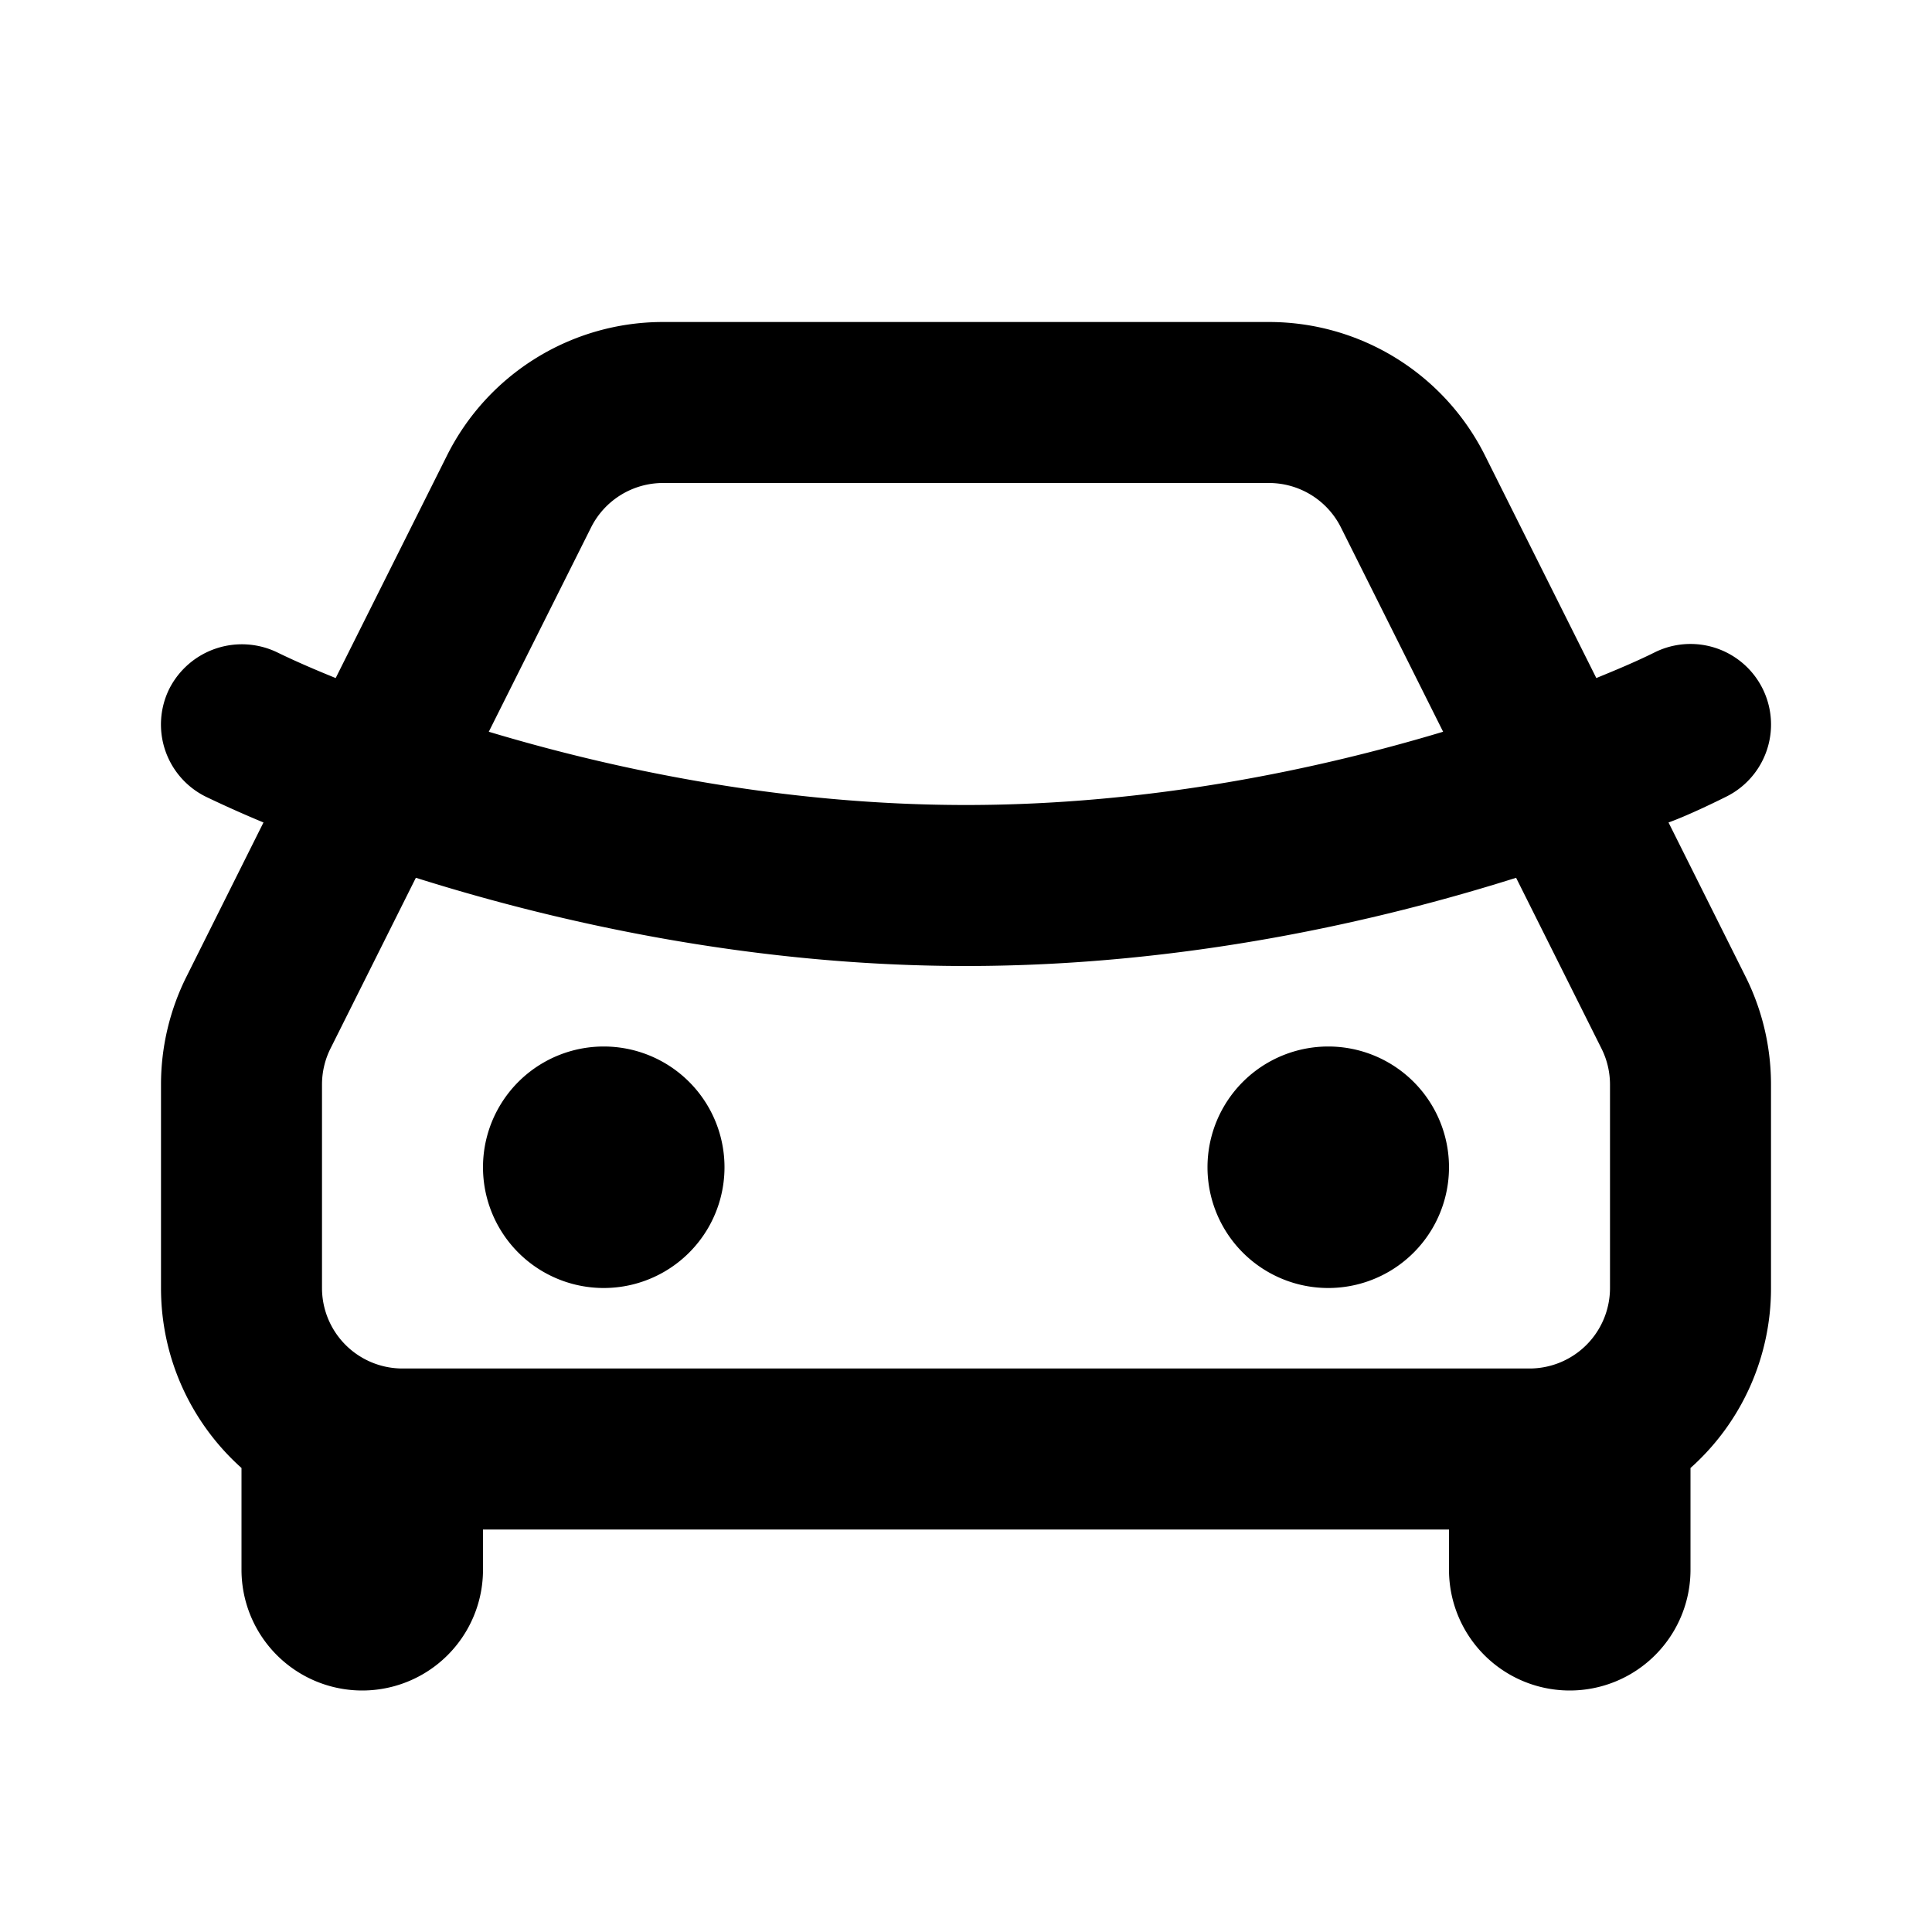 <svg xmlns="http://www.w3.org/2000/svg" width="24" height="24"><g fill="none"><path fill="currentColor" d="M15.764 4a3 3 0 0 1 2.683 1.658l1.383 2.765c.244-.1.487-.201.723-.318a1 1 0 0 1 .894 1.79c-.494.246-.72.322-.72.322l.956 1.913c.209.417.317.876.317 1.342V16a2.99 2.99 0 0 1-1 2.236V19.5a1.5 1.5 0 0 1-3 0V19H6v.5a1.5 1.5 0 0 1-3 0v-1.264c-.614-.55-1-1.348-1-2.236v-2.528a3 3 0 0 1 .317-1.341l.956-1.914a14.405 14.405 0 0 1-.718-.321 1 1 0 0 1-.45-1.343 1.011 1.011 0 0 1 1.347-.445c.235.114.476.217.718.315l1.383-2.765A3 3 0 0 1 8.236 4Zm3.07 6.904C17.134 11.441 14.715 12 12 12s-5.134-.56-6.834-1.096l-1.06 2.12a1 1 0 0 0-.106.448V16a1 1 0 0 0 1 1h14a1 1 0 0 0 1-1v-2.528a1 1 0 0 0-.106-.447l-1.06-2.12ZM7.5 13a1.5 1.5 0 1 1 0 3 1.5 1.5 0 0 1 0-3m9 0a1.5 1.5 0 1 1 0 3 1.5 1.5 0 0 1 0-3m-.736-7H8.236a1 1 0 0 0-.894.553L6.072 9.09C7.62 9.555 9.706 10 12 10s4.38-.445 5.927-.91l-1.269-2.537A1 1 0 0 0 15.764 6"/></g></svg>